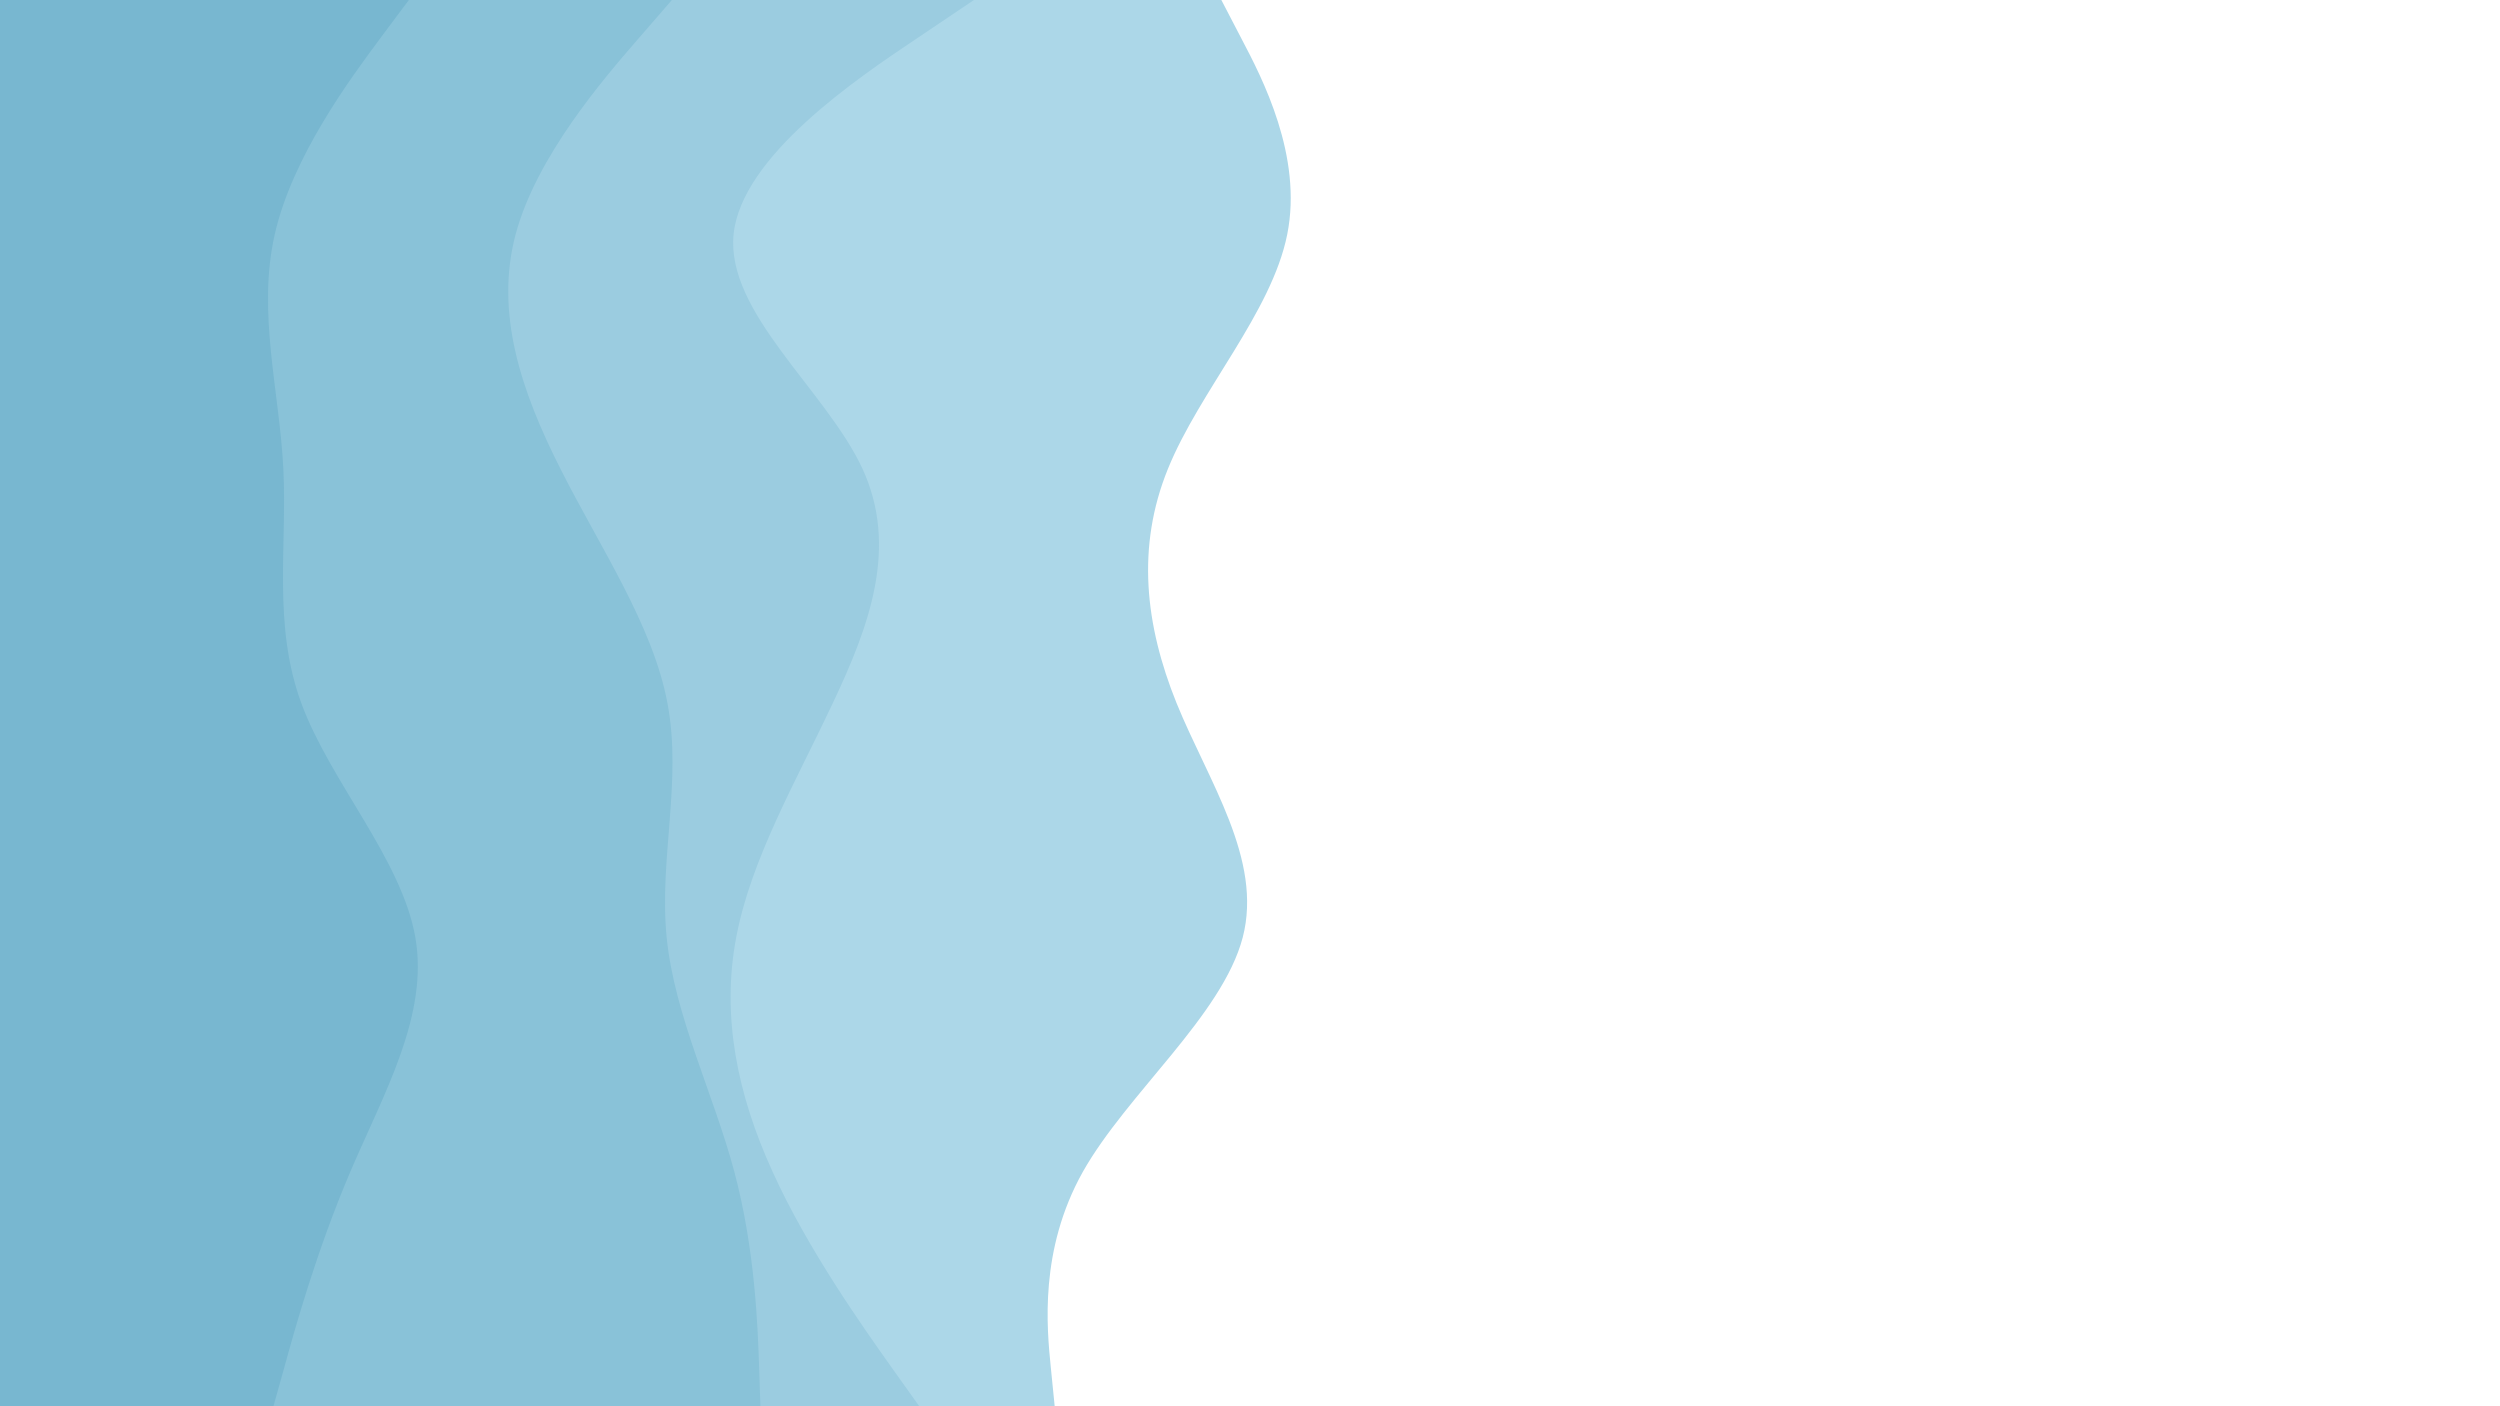 <svg id="visual" viewBox="0 0 960 540" width="960" height="540" xmlns="http://www.w3.org/2000/svg" xmlns:xlink="http://www.w3.org/1999/xlink" version="1.1"><path d="M469 0L476.8 15C484.7 30 500.3 60 494.3 90C488.3 120 460.7 150 448.5 180C436.3 210 439.7 240 451.8 270C464 300 485 330 477.2 360C469.3 390 432.7 420 415.8 450C399 480 402 510 403.5 525L405 540L0 540L0 525C0 510 0 480 0 450C0 420 0 390 0 360C0 330 0 300 0 270C0 240 0 210 0 180C0 150 0 120 0 90C0 60 0 30 0 15L0 0Z" fill="#acd7e8"></path><path d="M374 0L351.7 15C329.3 30 284.7 60 281.7 90C278.7 120 317.3 150 331.2 180C345 210 334 240 319.8 270C305.7 300 288.3 330 282.7 360C277 390 283 420 296.7 450C310.3 480 331.7 510 342.3 525L353 540L0 540L0 525C0 510 0 480 0 450C0 420 0 390 0 360C0 330 0 300 0 270C0 240 0 210 0 180C0 150 0 120 0 90C0 60 0 30 0 15L0 0Z" fill="#9bcce0"></path><path d="M258 0L245 15C232 30 206 60 198 90C190 120 200 150 215.2 180C230.3 210 250.7 240 256.3 270C262 300 253 330 256 360C259 390 274 420 282 450C290 480 291 510 291.5 525L292 540L0 540L0 525C0 510 0 480 0 450C0 420 0 390 0 360C0 330 0 300 0 270C0 240 0 210 0 180C0 150 0 120 0 90C0 60 0 30 0 15L0 0Z" fill="#89c2d8"></path><path d="M157 0L145.8 15C134.7 30 112.3 60 105.5 90C98.7 120 107.3 150 108.8 180C110.3 210 104.7 240 115.7 270C126.7 300 154.3 330 159.5 360C164.7 390 147.3 420 134.5 450C121.7 480 113.3 510 109.2 525L105 540L0 540L0 525C0 510 0 480 0 450C0 420 0 390 0 360C0 330 0 300 0 270C0 240 0 210 0 180C0 150 0 120 0 90C0 60 0 30 0 15L0 0Z" fill="#78b7d0"></path></svg>